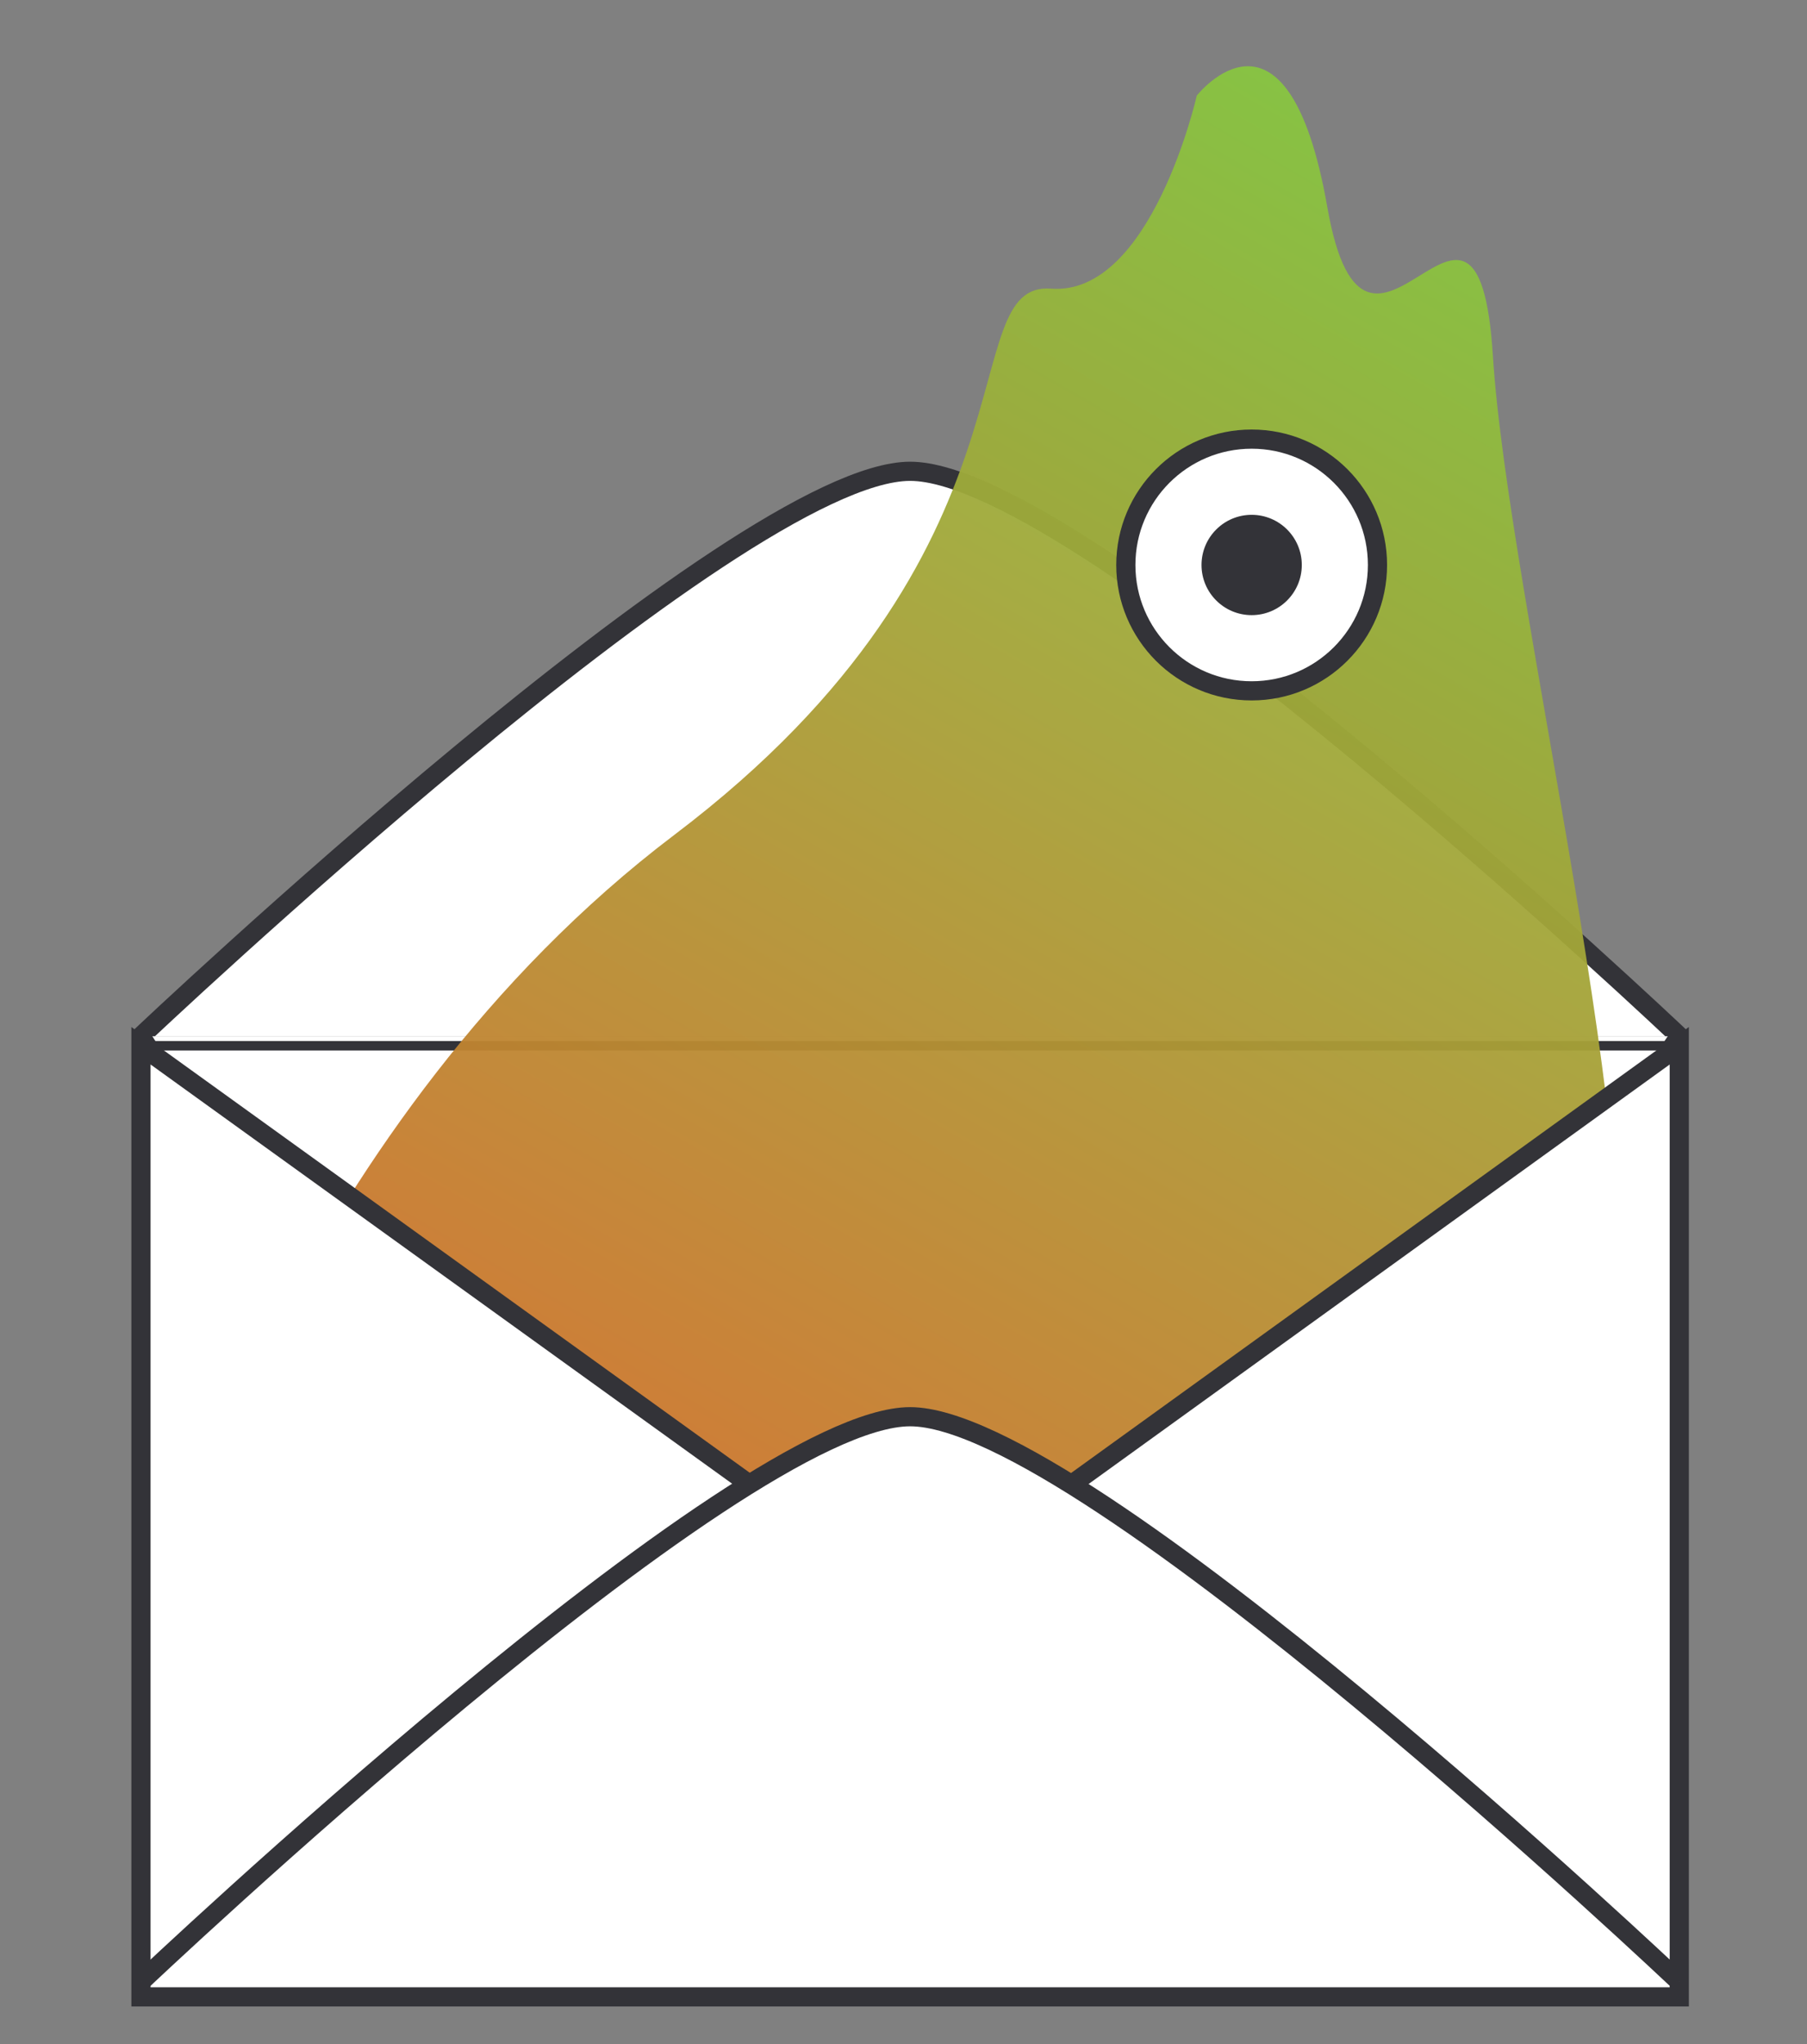 <?xml version="1.0" encoding="utf-8"?>
<!-- Generator: Adobe Illustrator 19.2.0, SVG Export Plug-In . SVG Version: 6.00 Build 0)  -->
<svg version="1.1" xmlns="http://www.w3.org/2000/svg" xmlns:xlink="http://www.w3.org/1999/xlink" x="0px" y="0px"
	 viewBox="0 0 191 216" style="enable-background:new 0 0 191 216;" xml:space="preserve">
<rect x="0" y="0" width="191" height="216" fill="#808080" stroke="none"/>
<style type="text/css">
	.st0{display:none;}
	.st1{display:inline;fill:#333338;}
	.st2{fill:#FFFFFF;stroke:#333338;stroke-width:2.027;stroke-miterlimit:10;}
	.st3{fill:#FFFFFF;stroke:#333338;stroke-miterlimit:10;}
	.st4{opacity:0.95;fill:url(#SVGID_1_);}
	.st5{fill:#333338;}
</style>
<g id="Layer_4" class="st0">
	<rect x="-21" y="-6.3" class="st1" width="297.3" height="258.7"/>
</g>
<g id="Layer_3">
	<path class="st2" d="M177.5,109.5c0,0-63-59.7-81.3-59.7s-81.3,59.7-81.3,59.7"/>
	<polyline class="st2" points="14.9,109.5 67.7,192.3 121.7,192.3 177.5,109.5 	"/>
	<line class="st3" x1="14.9" y1="110.5" x2="177.5" y2="110.5"/>
</g>
<g id="Layer_2">
	<linearGradient id="SVGID_1_" gradientUnits="userSpaceOnUse" x1="65.85" y1="226.601" x2="177.731" y2="32.818">
		<stop  offset="0" style="stop-color:#E75625"/>
		<stop  offset="1" style="stop-color:#87C540"/>
	</linearGradient>
	<path class="st4" d="M17.6,167.9c0,0,13.8-49.5,53.7-79.7s29.2-58.5,39.8-57.7c10.6,0.8,15.4-20.4,15.4-20.4s9.6-12.2,13.8,11.8
		c4.2,23.9,15.9-9.8,17.5,15.7s17,86.7,12.7,107.5c-4.2,20.8-6.4,61.6-6.4,61.6H31.4"/>
</g>
<g id="Layer_1">
	<polyline class="st2" points="112.1,157.7 177.5,110.5 177.5,211 14.9,211 14.9,110.5 80.4,157.7 	"/>
	<path class="st2" d="M14.9,209.4c0,0,63-59.7,81.3-59.7s81.3,59.7,81.3,59.7"/>
</g>
<g id="Layer_5">
	<circle class="st2" cx="132.3" cy="59.7" r="13.3"/>
	<circle class="st5" cx="132.3" cy="59.7" r="5.3"/>
</g>
</svg>
